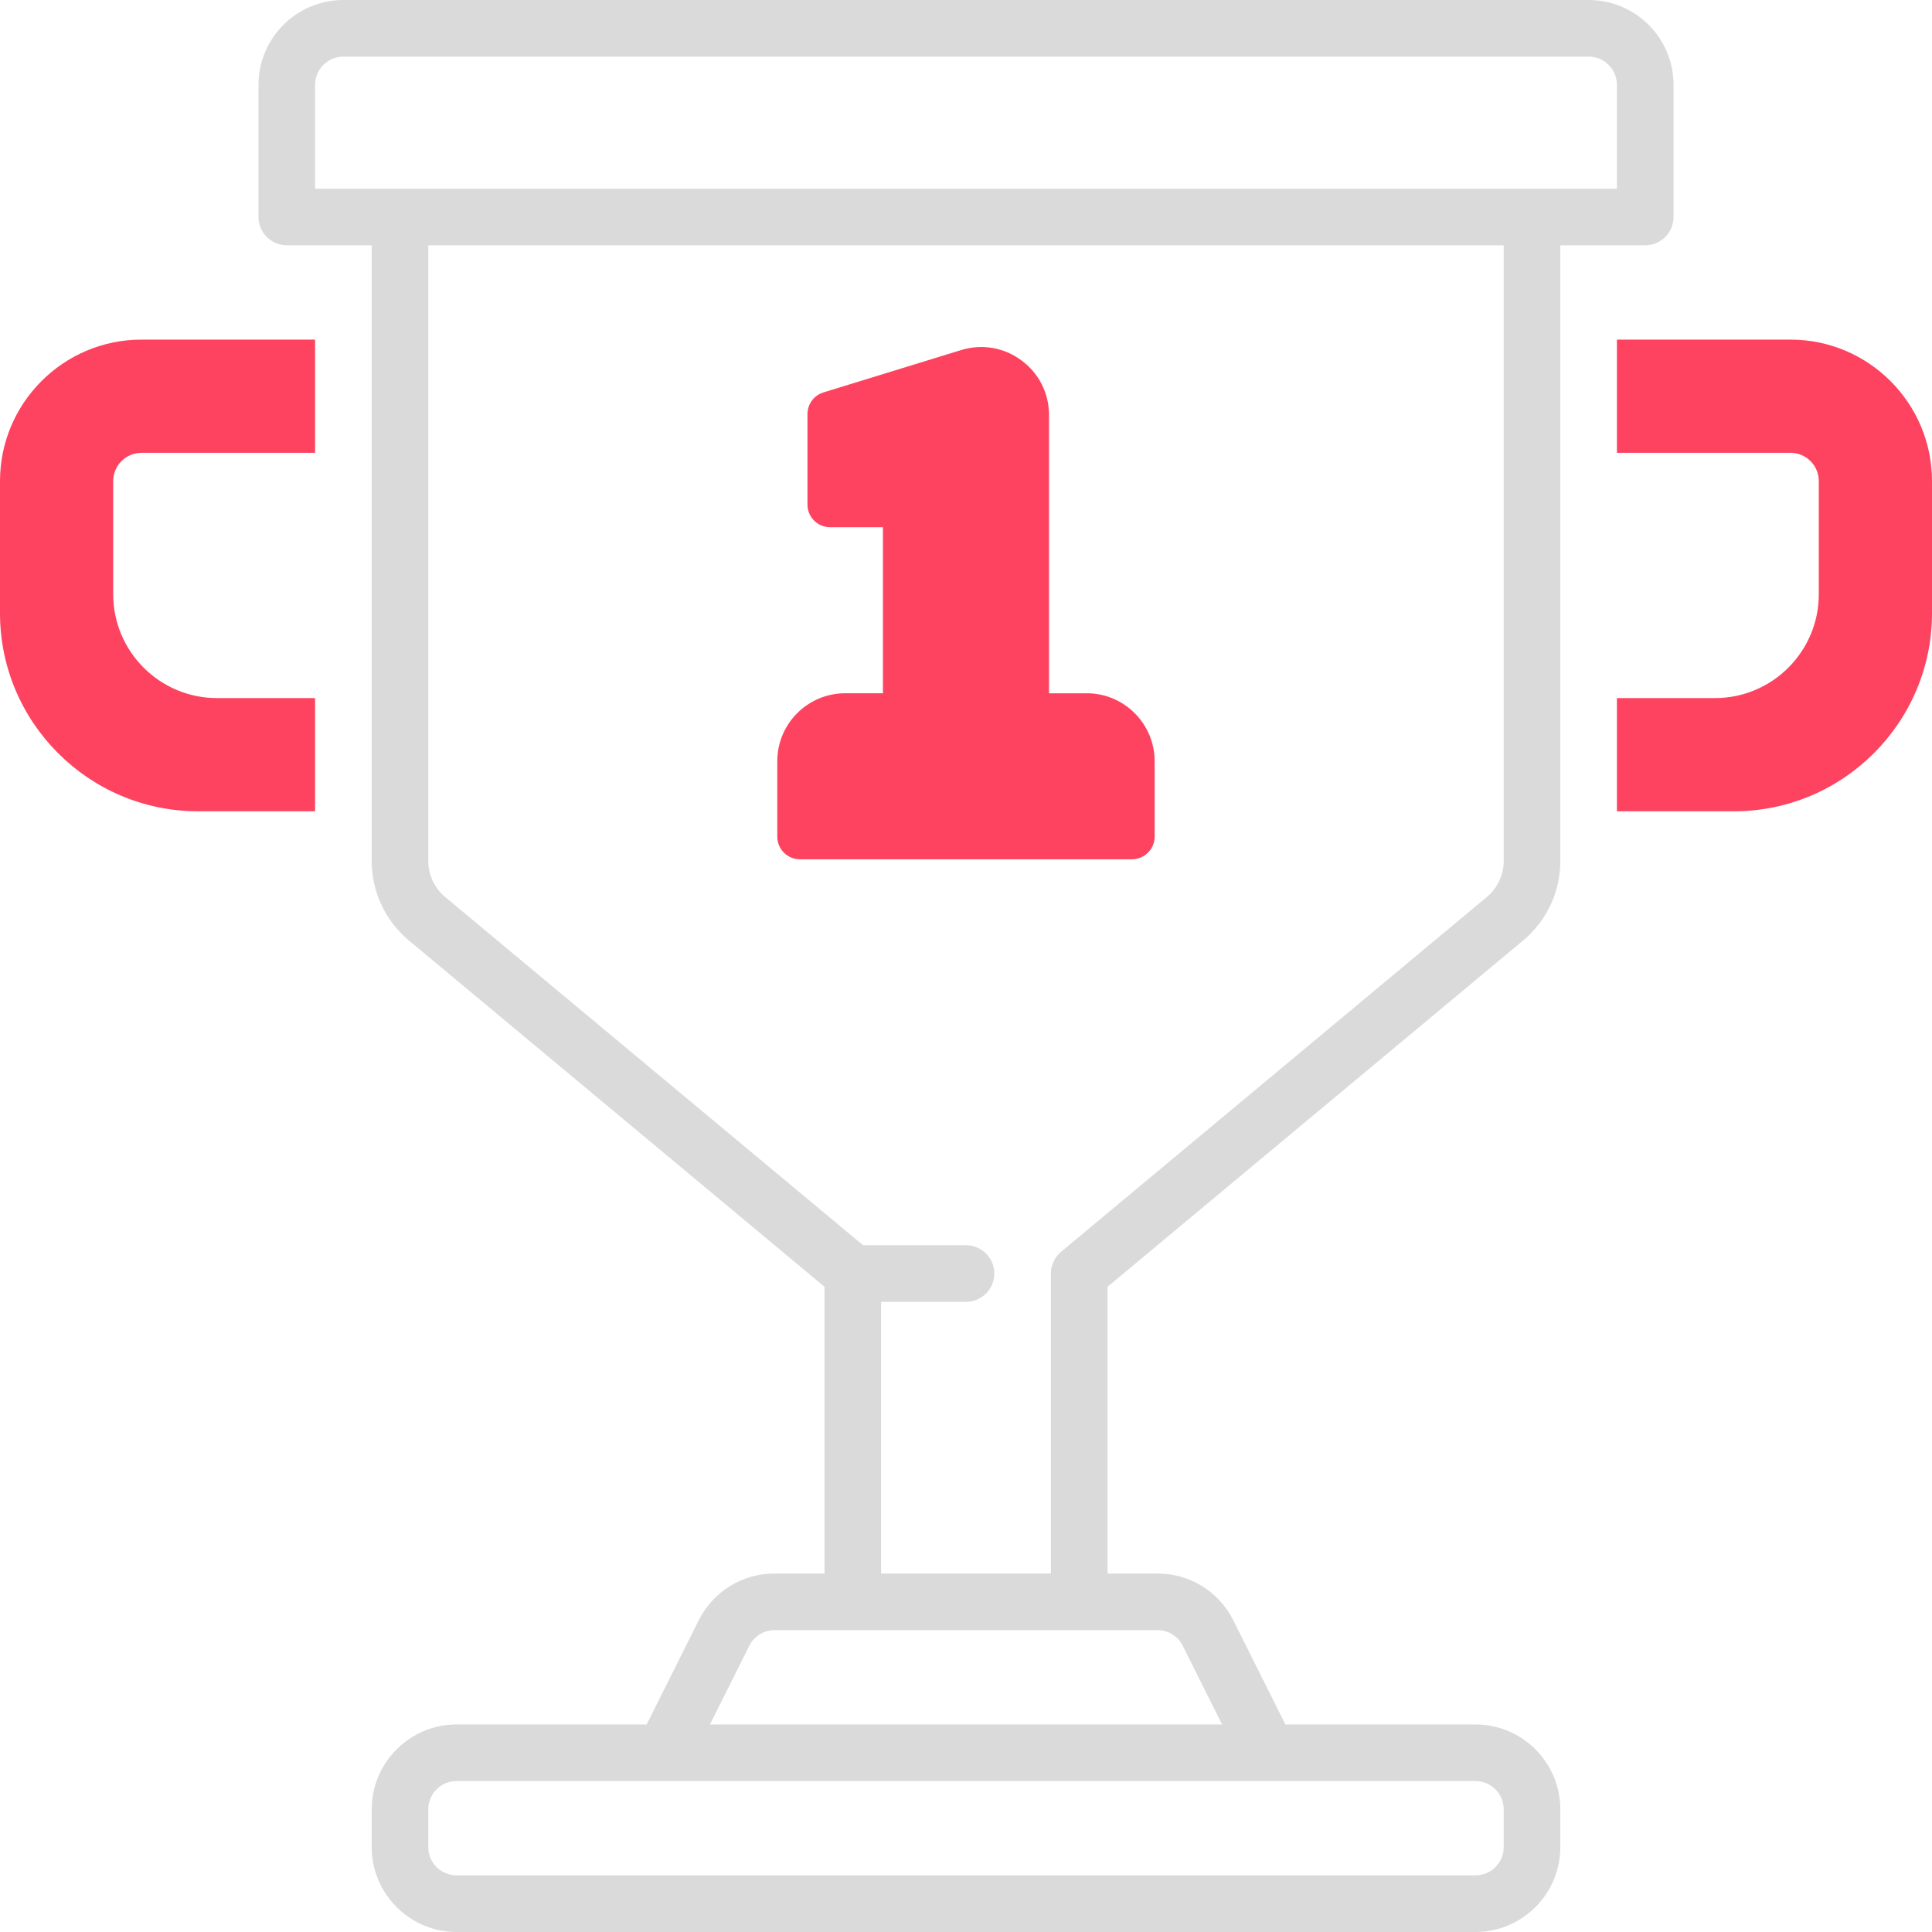 <?xml version="1.0" encoding="UTF-8"?>
<svg id="OBJECT" xmlns="http://www.w3.org/2000/svg" viewBox="0 0 512 512">
  <defs>
    <style>
      .cls-1 {
        fill: #FD4360;
      }

      .cls-2 {
        fill: #dadada;
      }
    </style>
  </defs>
  <path class="cls-2" d="M421,0H91c-12.41,0-22.5,10.09-22.5,22.5V57.5c0,4.14,3.36,7.5,7.5,7.5h22.5V228.13c0,8.19,3.61,15.89,9.89,21.13l110.11,91.75v75.99h-13.23c-8.58,0-16.29,4.77-20.12,12.44l-13.78,27.56h-50.36c-12.41,0-22.5,10.09-22.5,22.5v10c0,12.41,10.09,22.5,22.5,22.5H391c12.41,0,22.5-10.09,22.5-22.5v-10c0-12.41-10.09-22.5-22.5-22.5h-50.36l-13.78-27.56c-3.83-7.67-11.55-12.44-20.12-12.44h-13.23v-75.99l110.11-91.75c6.29-5.24,9.89-12.94,9.89-21.13V65h22.5c4.14,0,7.5-3.36,7.5-7.5V22.5c0-12.41-10.09-22.5-22.5-22.5Zm-22.5,479.5v10c0,4.14-3.36,7.5-7.5,7.5H121c-4.14,0-7.5-3.36-7.5-7.5v-10c0-4.14,3.36-7.5,7.5-7.5H391c4.14,0,7.5,3.36,7.5,7.5Zm-85.06-43.35l10.43,20.85H188.14l10.43-20.85c1.28-2.56,3.85-4.15,6.71-4.15h101.46c2.86,0,5.43,1.59,6.71,4.15Zm85.06-208.01c0,3.72-1.64,7.22-4.5,9.6l-112.8,94c-1.71,1.42-2.7,3.54-2.7,5.76v79.5h-45v-72h22.5c4.14,0,7.5-3.36,7.5-7.5s-3.36-7.5-7.5-7.5h-27.28l-110.72-92.26c-2.86-2.38-4.5-5.88-4.5-9.6V65H398.5V228.13Zm30-178.13H83.5V22.5c0-4.14,3.36-7.5,7.5-7.5H421c4.14,0,7.5,3.36,7.5,7.5v27.5Z"/>
  <g>
    <path class="cls-1" d="M474.5,90h-46v30h46c4.14,0,7.5,3.36,7.5,7.5v30c0,15.16-12.34,27.5-27.5,27.5h-26v30h31c28.95,0,52.5-23.55,52.5-52.5v-35c0-20.68-16.82-37.5-37.5-37.5Z"/>
    <path class="cls-1" d="M0,127.5v35c0,28.95,23.55,52.5,52.5,52.5h31v-30h-26c-15.16,0-27.5-12.34-27.5-27.5v-30c0-4.14,3.36-7.5,7.5-7.5h46v-30H37.5C16.82,90,0,106.82,0,127.5Z"/>
    <path class="cls-1" d="M288,183.73h-10V109.98c0-5.77-2.66-11.05-7.31-14.48-4.64-3.43-10.47-4.42-15.99-2.73l-36.47,11.22c-2.52,.77-4.24,3.1-4.24,5.73v24c0,3.31,2.69,6,6,6h14v44h-10c-9.92,0-18,8.07-18,18v20c0,3.31,2.69,6,6,6h88c3.31,0,6-2.69,6-6v-20c0-9.93-8.08-18-18-18Z"/>
  </g>
</svg>